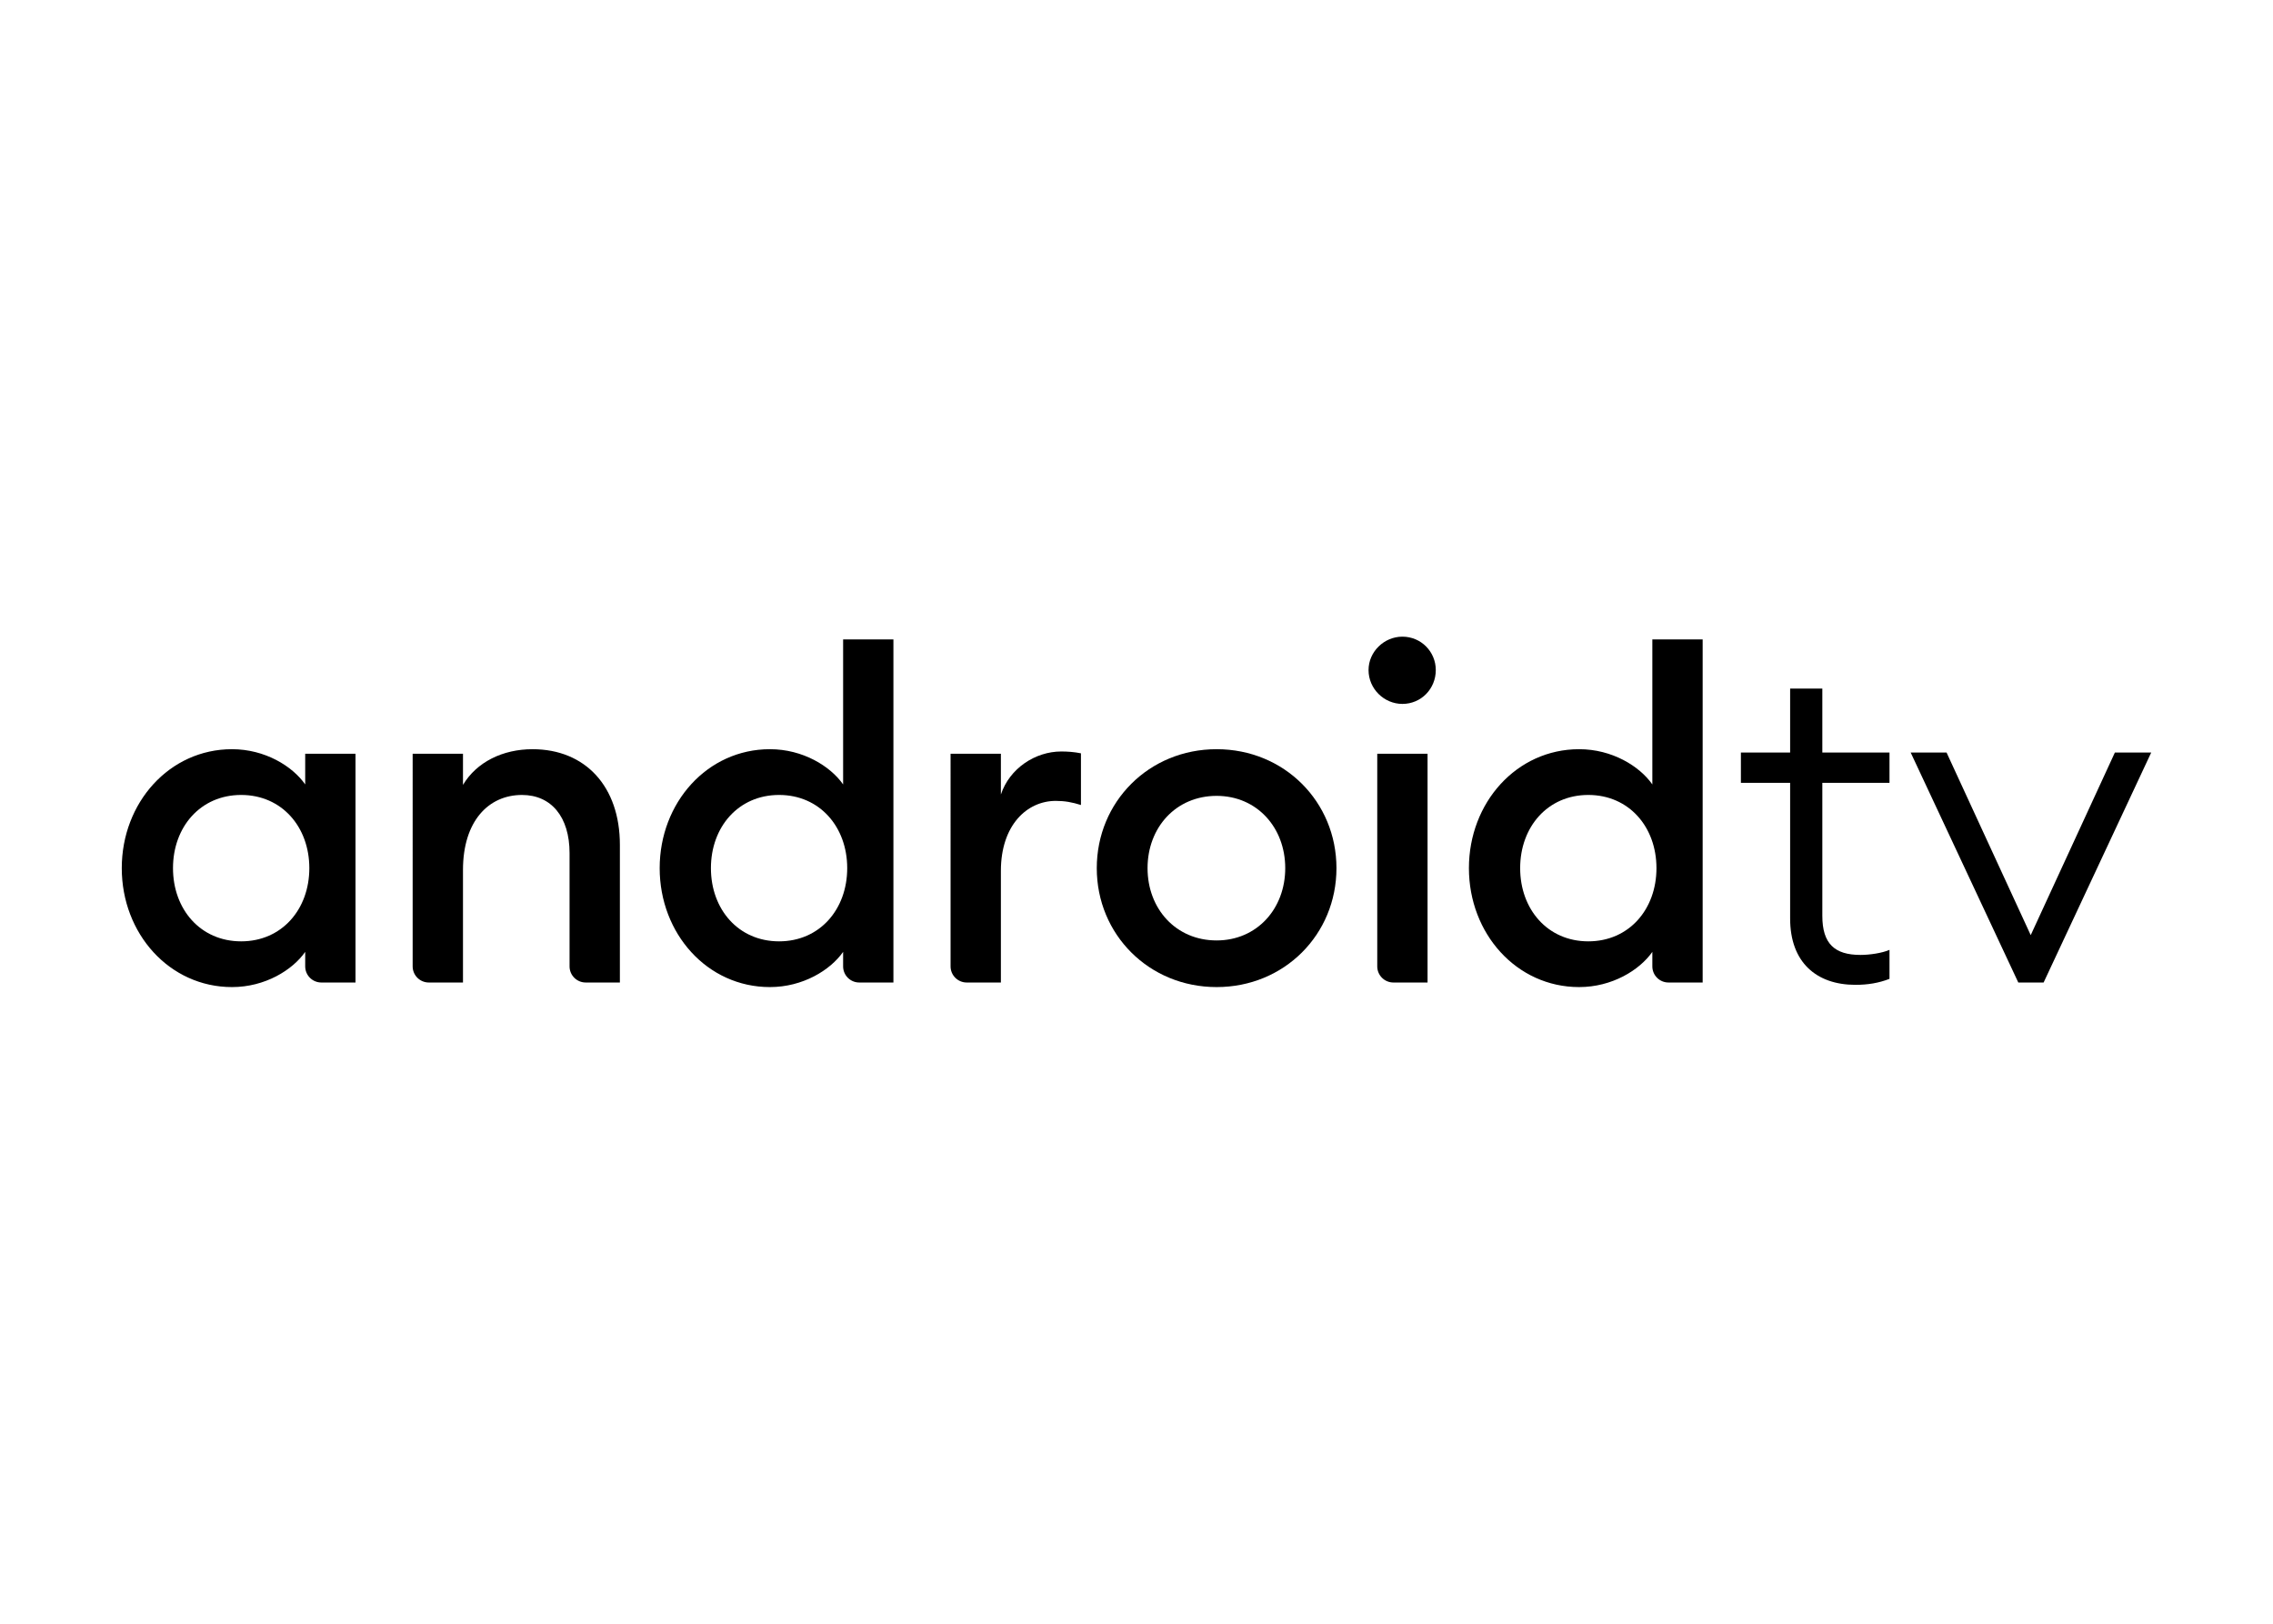 <svg clip-rule="evenodd" fill-rule="evenodd" stroke-linejoin="round" stroke-miterlimit="2" viewBox="0 0 560 400" xmlns="http://www.w3.org/2000/svg"><g fill-rule="nonzero"><path d="m57.159 184.56c8.116 0 14.882 4.171 18.033 8.679v-7.553h12.395v56.349h-8.418c-2.196 0-3.977-1.778-3.977-3.977v-3.568c-3.151 4.503-9.917 8.671-18.033 8.671-15.434 0-27.159-13.182-27.159-29.299 0-16.116 11.725-29.302 27.159-29.302m2.255 11.272c-10.032 0-16.794 7.887-16.794 18.03 0 10.141 6.762 18.033 16.794 18.033 10.029 0 16.795-7.892 16.795-18.033 0-10.143-6.765-18.03-16.795-18.03"/><path d="m101.666 185.688h12.399v7.663c3.378-5.633 9.804-8.789 17.13-8.789 13.071 0 21.526 9.241 21.526 23.555v33.918h-8.422c-2.196 0-3.977-1.781-3.977-3.977v-27.913c0-8.902-4.51-14.311-11.718-14.311-8.228 0-14.539 6.423-14.539 18.479v27.722h-8.425c-2.193 0-3.974-1.781-3.974-3.977z"/><path d="m189.687 184.56c8.113 0 14.879 4.171 18.033 8.679v-35.724h12.392v84.52h-8.418c-2.193 0-3.974-1.778-3.974-3.977v-3.568c-3.154 4.503-9.92 8.671-18.033 8.671-15.441 0-27.162-13.182-27.162-29.299 0-16.116 11.721-29.302 27.162-29.302m2.256 11.272c-10.029 0-16.792 7.887-16.792 18.03 0 10.141 6.763 18.033 16.792 18.033 10.025 0 16.787-7.892 16.787-18.033 0-10.143-6.762-18.03-16.787-18.03"/><path d="m234.194 185.688h12.395v10.03c2.14-6.424 8.452-10.593 14.878-10.593 1.574 0 3.157.114 4.847.451v12.733c-2.147-.676-3.944-1.014-6.196-1.014-7.102 0-13.528 5.976-13.528 17.245v27.495h-8.422c-2.192 0-3.974-1.781-3.974-3.977z"/><path d="m299.738 243.161c-16.676 0-29.526-12.962-29.526-29.296 0-16.341 12.85-29.305 29.526-29.305 16.683 0 29.526 12.961 29.526 29.305 0 16.334-12.843 29.296-29.526 29.296m0-11.49c9.917 0 16.907-7.78 16.907-17.806 0-10.028-6.99-17.807-16.907-17.807-10.028 0-17.015 7.779-17.015 17.807 0 10.026 6.987 17.806 17.015 17.806"/><path d="m345.509 173.405c-4.507 0-8.34-3.715-8.34-8.341 0-4.507 3.833-8.225 8.34-8.225 4.619 0 8.227 3.718 8.227 8.225 0 4.626-3.608 8.341-8.227 8.341m-6.194 12.281h12.393v56.349h-8.418c-2.197 0-3.975-1.785-3.975-3.977z"/><path d="m389.054 184.56c8.115 0 14.878 4.171 18.035 8.679v-35.724h12.396v84.52h-8.419c-2.2 0-3.977-1.778-3.977-3.977v-3.568c-3.157 4.503-9.92 8.671-18.035 8.671-15.435 0-27.156-13.182-27.156-29.299 0-16.116 11.721-29.302 27.156-29.302m2.255 11.272c-10.025 0-16.787 7.887-16.787 18.03 0 10.141 6.762 18.033 16.787 18.033 10.032 0 16.795-7.892 16.795-18.033-.001-10.143-6.763-18.03-16.795-18.03"/><path d="m441.037 192.855h-12.129v-7.477h12.129v-15.755h7.932v15.755h16.547v7.477h-16.547v32.754c0 6.911 3.062 9.631 9.406 9.631 2.265 0 5.328-.455 7.141-1.245v7.138c-2.611 1.021-5.327 1.475-8.389 1.475-9.63 0-16.09-5.557-16.09-16.324z"/><path d="m530 185.376-26.516 56.666h-6.233l-26.52-56.666h8.84l20.739 44.991 20.738-44.991z"/></g></svg>